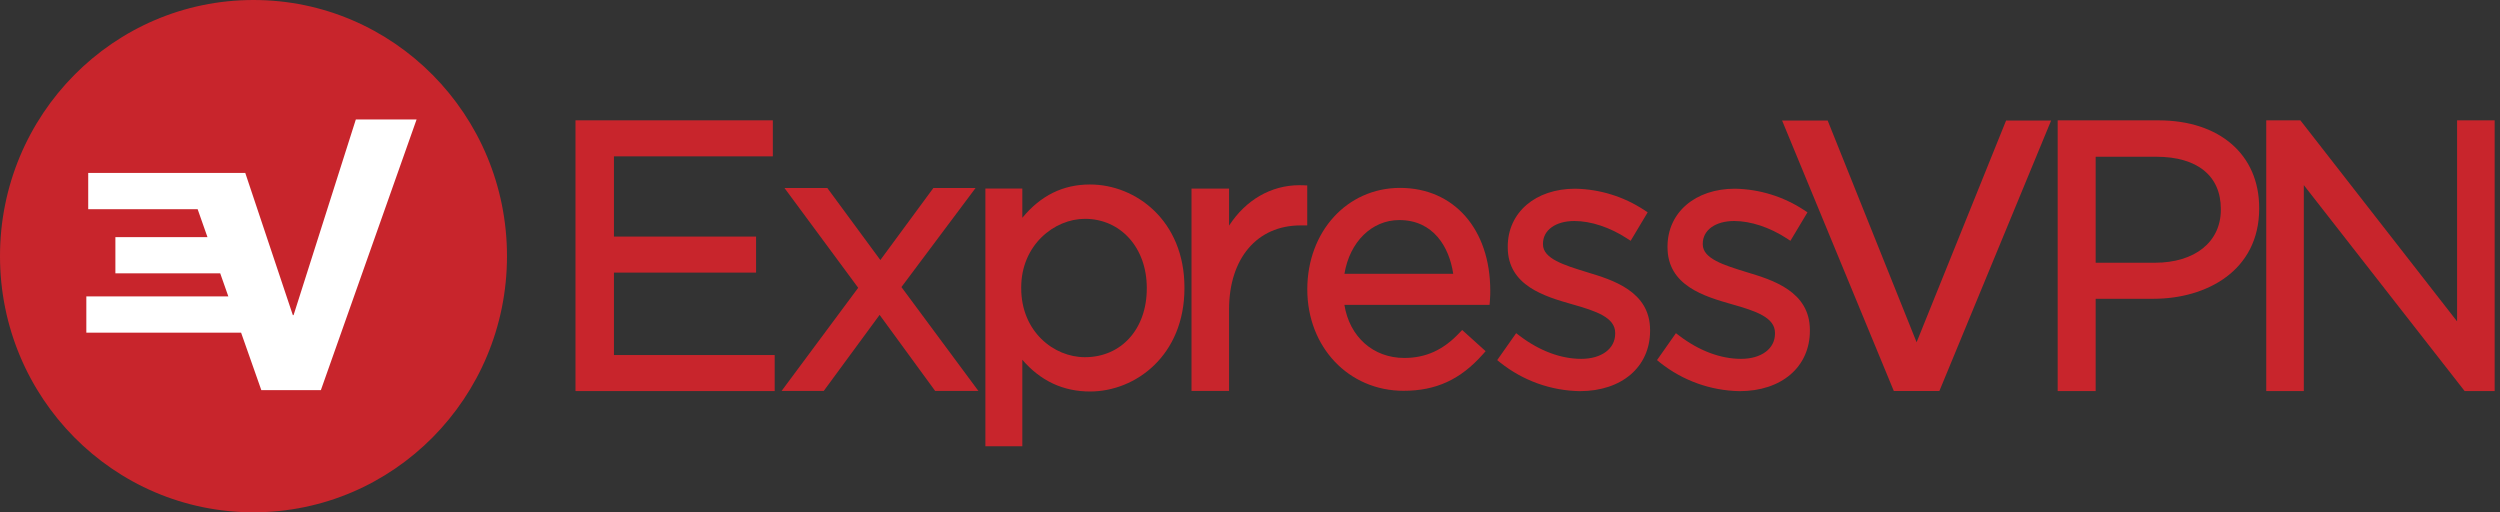 <svg width="122" height="25" viewBox="0 0 122 25" fill="none" xmlns="http://www.w3.org/2000/svg">
<rect x="0" y="0" width="122" height="25" fill="#333333" stroke="none"/>
<g clip-path="url(#clip0)">
<path d="M0 12.5C0 5.596 5.538 0 12.37 0C19.203 0 24.741 5.596 24.741 12.5C24.741 19.404 19.203 25 12.37 25C5.538 25 0 19.404 0 12.5Z" fill="#C8252C"/>
<path d="M17.365 5.829L14.327 15.377H14.29L11.969 8.439H4.305V10.209H9.645L10.124 11.571H5.631V13.34H10.747L11.142 14.463H4.213V16.233H11.765L12.752 19.037H15.659L20.33 5.829H17.365Z" fill="white"/>
<path fill-rule="evenodd" clip-rule="evenodd" d="M28.084 19.084V5.872H37.714V7.63H29.961V11.545H36.896V13.303H29.961V17.326H37.804V19.084H28.084Z" fill="#C8252C"/>
<path fill-rule="evenodd" clip-rule="evenodd" d="M42.925 15.366L40.197 19.079H38.14L41.88 14.044L38.282 9.174H40.373L42.961 12.69L45.549 9.174H47.608L43.99 14.009L47.747 19.079H45.637L42.925 15.366Z" fill="#C8252C"/>
<path fill-rule="evenodd" clip-rule="evenodd" d="M48.087 21.778V9.201H49.889V10.629C50.791 9.536 51.877 9.003 53.193 9.003C55.427 9.003 57.801 10.764 57.801 14.028V14.063C57.801 17.338 55.427 19.105 53.193 19.105C51.88 19.105 50.772 18.585 49.889 17.556V21.778H48.087V21.778ZM52.945 10.679C51.449 10.679 49.835 11.959 49.835 14.028V14.063C49.835 16.172 51.416 17.431 52.945 17.431C54.722 17.431 55.963 16.054 55.963 14.082V14.046C55.963 12.094 54.693 10.679 52.945 10.679Z" fill="#C8252C"/>
<path fill-rule="evenodd" clip-rule="evenodd" d="M58.145 19.078V9.204H59.978V11.011C60.788 9.762 62.025 9.038 63.411 9.038C63.468 9.038 63.525 9.039 63.582 9.041L63.793 9.05V11H63.465C61.347 11 59.978 12.608 59.978 15.099V19.078H58.145Z" fill="#C8252C"/>
<path fill-rule="evenodd" clip-rule="evenodd" d="M65.608 13.363C65.866 11.805 66.941 10.739 68.286 10.739C69.948 10.739 70.725 12.053 70.917 13.363H65.608ZM68.321 9.169C65.741 9.169 63.796 11.298 63.796 14.12C63.796 16.941 65.816 19.071 68.495 19.071C70.076 19.071 71.268 18.523 72.357 17.297L72.499 17.138L71.353 16.103L71.211 16.253C70.428 17.082 69.575 17.468 68.53 17.468C67.007 17.468 65.858 16.436 65.606 14.877H72.691L72.707 14.682C72.725 14.461 72.725 14.317 72.725 14.19C72.725 11.187 70.956 9.169 68.321 9.169Z" fill="#C8252C"/>
<path fill-rule="evenodd" clip-rule="evenodd" d="M73.219 17.699L73.064 17.573L73.988 16.259L74.163 16.391C75.132 17.124 76.17 17.512 77.164 17.512C78.155 17.512 78.821 17.018 78.821 16.282V16.245C78.821 15.499 77.911 15.183 76.722 14.849C75.395 14.468 73.578 13.948 73.578 12.068V12.033C73.578 10.369 74.93 9.209 76.867 9.209C78.064 9.229 79.232 9.59 80.236 10.249L80.406 10.363L79.576 11.751L79.391 11.631C78.565 11.093 77.632 10.785 76.831 10.785C75.915 10.785 75.297 11.229 75.297 11.892V11.927C75.297 12.623 76.336 12.942 77.437 13.28L77.471 13.291C78.686 13.658 80.524 14.213 80.524 16.104V16.141C80.524 17.904 79.145 19.088 77.094 19.088C75.687 19.065 74.325 18.577 73.219 17.699V17.699Z" fill="#C8252C"/>
<path fill-rule="evenodd" clip-rule="evenodd" d="M84.892 19.088C83.484 19.064 82.123 18.577 81.016 17.699L80.862 17.573L81.785 16.259L81.96 16.391C82.929 17.124 83.968 17.512 84.962 17.512C85.953 17.512 86.619 17.018 86.619 16.282V16.245C86.619 15.499 85.709 15.183 84.52 14.849C83.192 14.468 81.375 13.948 81.375 12.068V12.033C81.375 10.369 82.728 9.209 84.664 9.209C85.862 9.23 87.03 9.59 88.034 10.249L88.204 10.363L87.373 11.751L87.189 11.631C86.362 11.093 85.428 10.785 84.629 10.785C83.711 10.785 83.095 11.229 83.095 11.892V11.927C83.095 12.623 84.134 12.942 85.234 13.28L85.269 13.291C86.484 13.658 88.322 14.213 88.322 16.104V16.141C88.322 17.904 86.942 19.088 84.892 19.088" fill="#C8252C"/>
<path fill-rule="evenodd" clip-rule="evenodd" d="M108.377 10.235C108.377 11.807 107.111 12.822 105.153 12.822H102.268V7.649H105.224C107.227 7.649 108.377 8.579 108.377 10.199V10.235V10.235ZM105.332 5.873H100.415V19.084H102.268V14.58H105.098C107.662 14.58 110.248 13.22 110.248 10.181V10.145C110.248 7.549 108.319 5.873 105.332 5.873Z" fill="#C8252C"/>
<path fill-rule="evenodd" clip-rule="evenodd" d="M120.274 19.083L112.426 9.034V19.083H110.593V5.872H112.258L119.906 15.684V5.872H121.739V19.083H120.274Z" fill="#C8252C"/>
<path fill-rule="evenodd" clip-rule="evenodd" d="M94.642 19.08L100.095 5.882H97.897L93.53 16.702L89.19 5.882H86.966L92.418 19.08H94.642Z" fill="#C8252C"/>
</g>
<defs>
<clipPath id="clip0">
<rect width="121.739" height="25" fill="white"/>
</clipPath>
</defs>
</svg>
